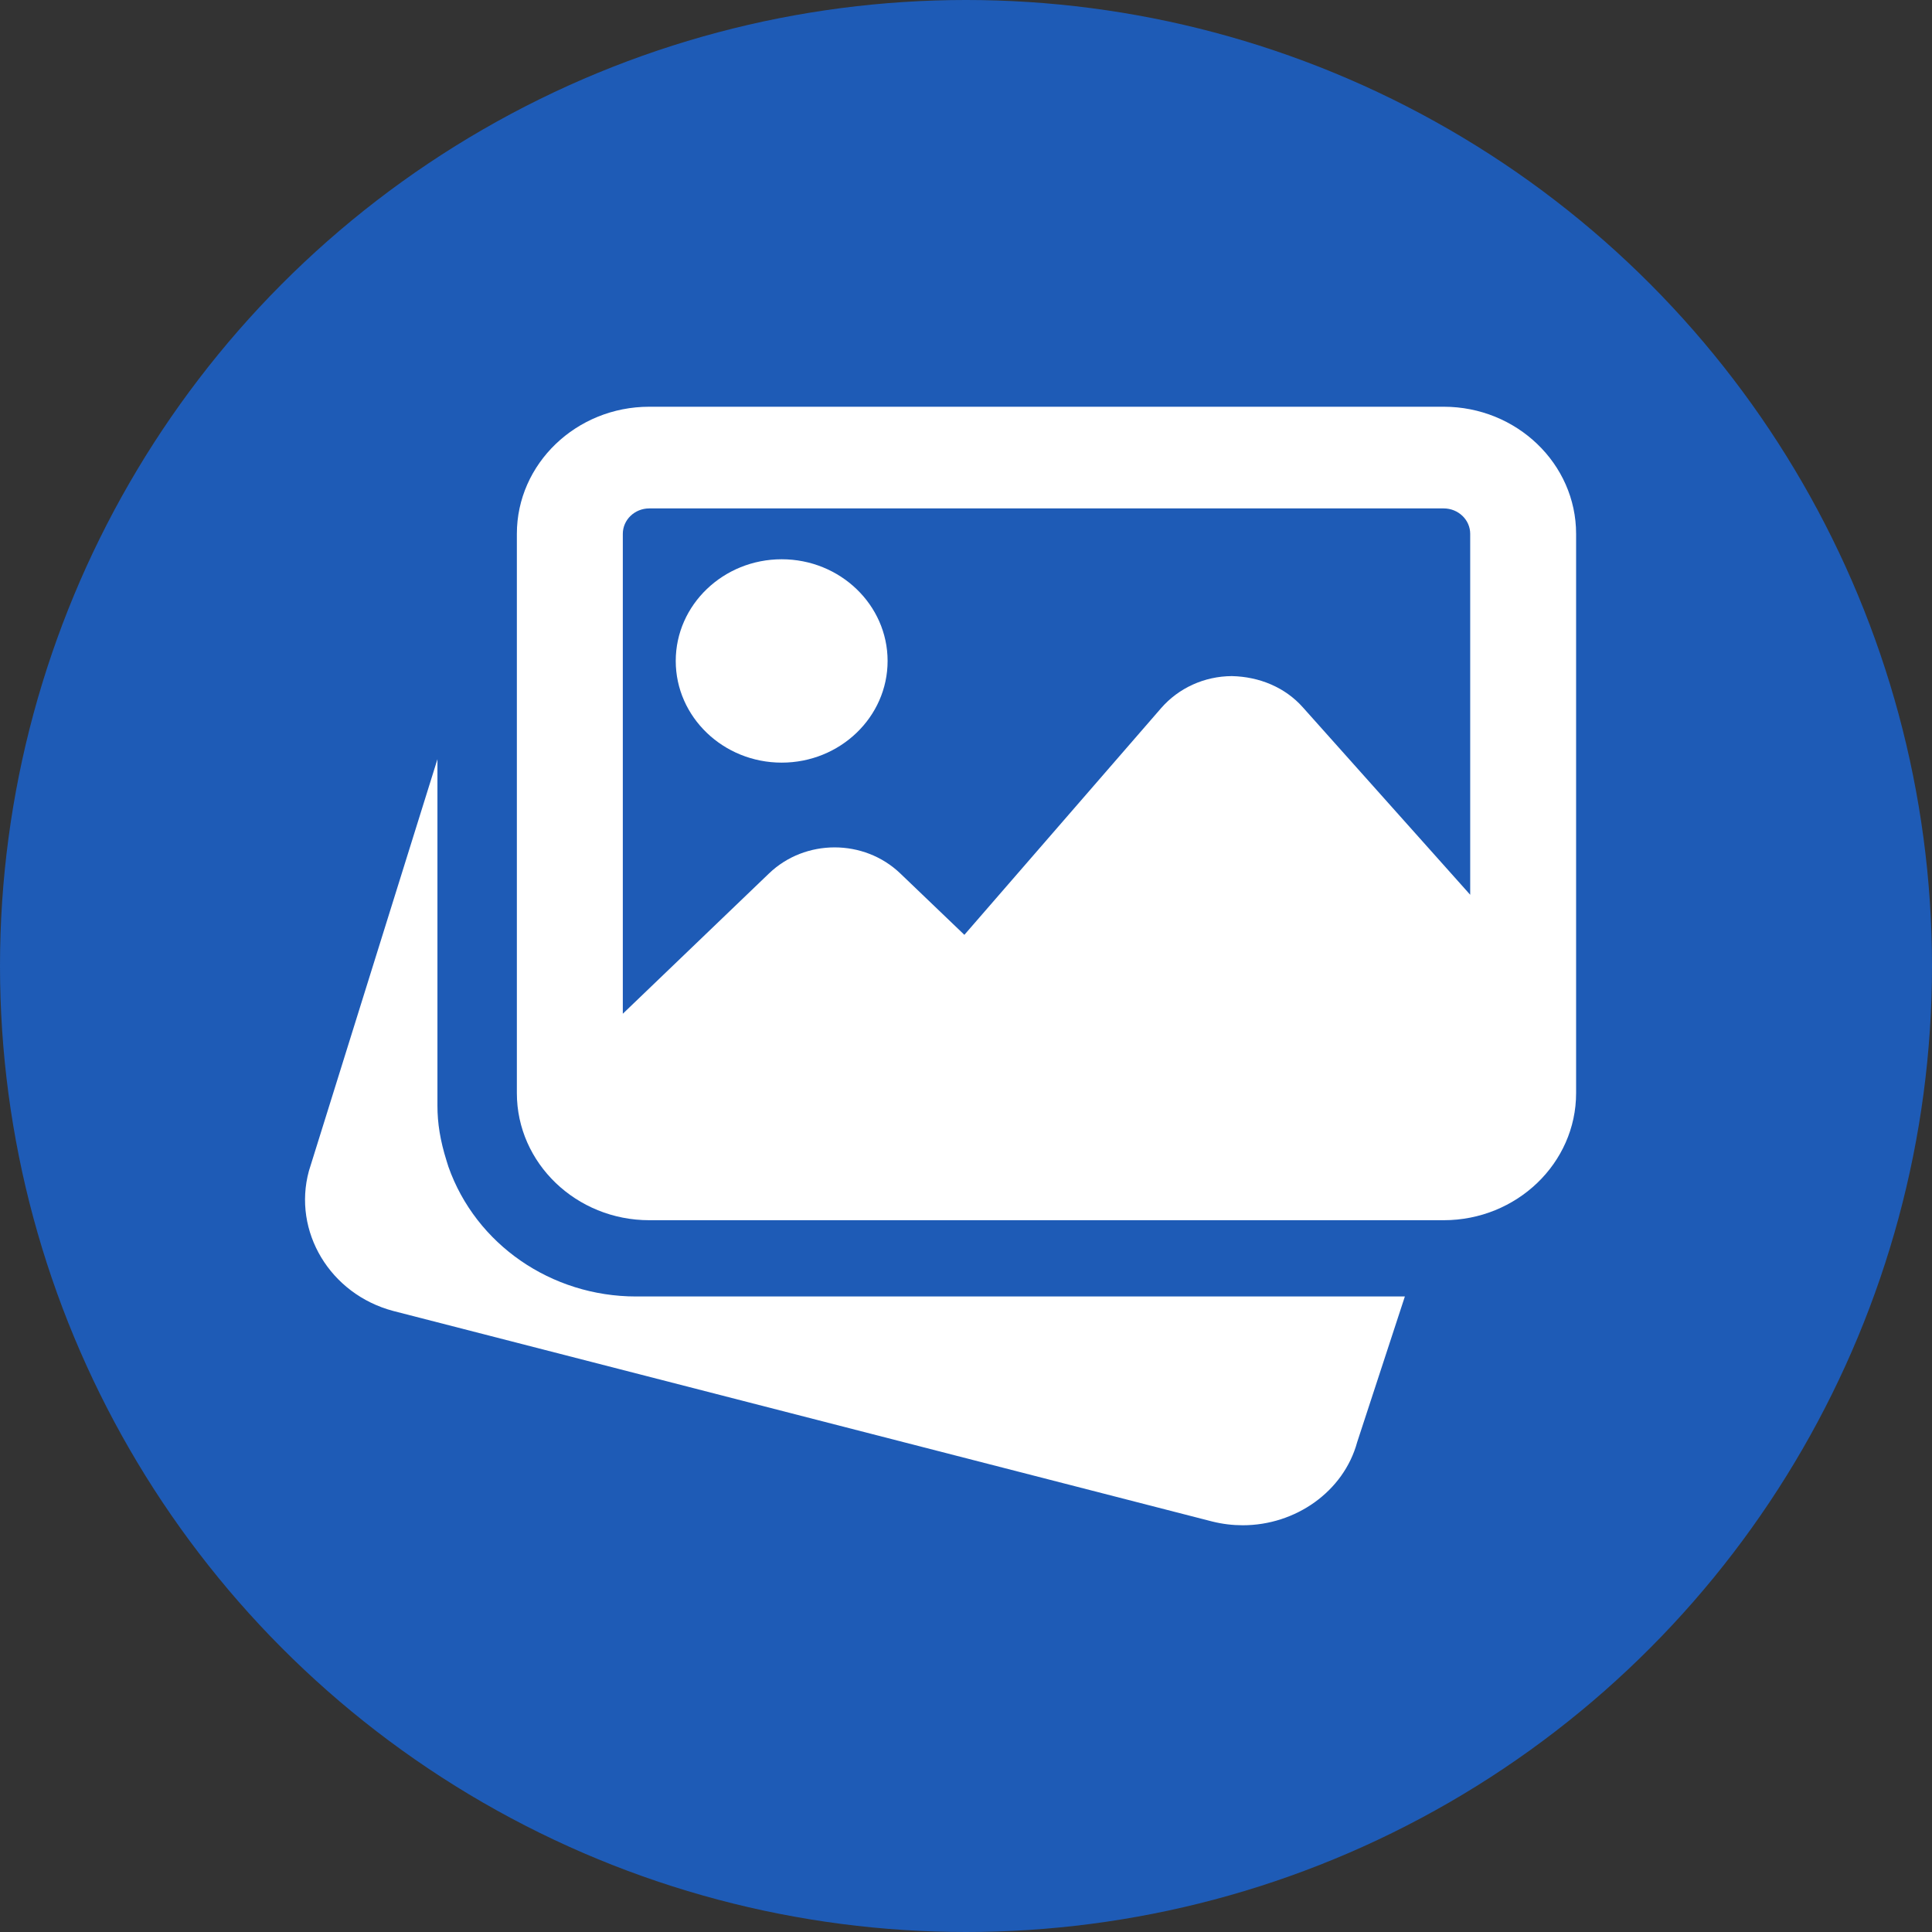 <svg width="38" height="38" viewBox="0 0 38 38" fill="none" xmlns="http://www.w3.org/2000/svg">
<rect x="0" y="0" width="38" height="38" fill="#333333" stroke="none"/>
<circle cx="19" cy="19" r="19" fill="#1E5BB6"/>
<path d="M12.51 25.5C10.842 25.5 9.359 24.475 8.82 22.949L8.784 22.834C8.657 22.43 8.604 22.09 8.604 21.75V14.932L6.076 23.03C5.751 24.221 6.492 25.456 7.735 25.785L23.843 29.926C24.044 29.976 24.245 30 24.443 30C25.48 30 26.428 29.339 26.694 28.365L27.632 25.5H12.51Z" fill="white"/>
<path d="M15.375 15C16.524 15 17.458 14.103 17.458 13C17.458 11.897 16.524 11 15.375 11C14.226 11 13.291 11.897 13.291 13C13.291 14.103 14.226 15 15.375 15Z" fill="white"/>
<path d="M28.396 8H12.77C11.335 8 10.166 9.122 10.166 10.5V21.5C10.166 22.878 11.335 24 12.77 24H28.396C29.831 24 31 22.878 31 21.5V10.5C31 9.122 29.831 8 28.396 8ZM12.77 10H28.396C28.683 10 28.917 10.224 28.917 10.5V17.599L25.626 13.913C25.277 13.52 24.772 13.31 24.229 13.298C23.689 13.301 23.183 13.531 22.837 13.929L18.968 18.387L17.708 17.18C16.995 16.496 15.836 16.496 15.125 17.18L12.25 19.939V10.5C12.25 10.224 12.483 10 12.77 10Z" fill="white"/>
</svg>
